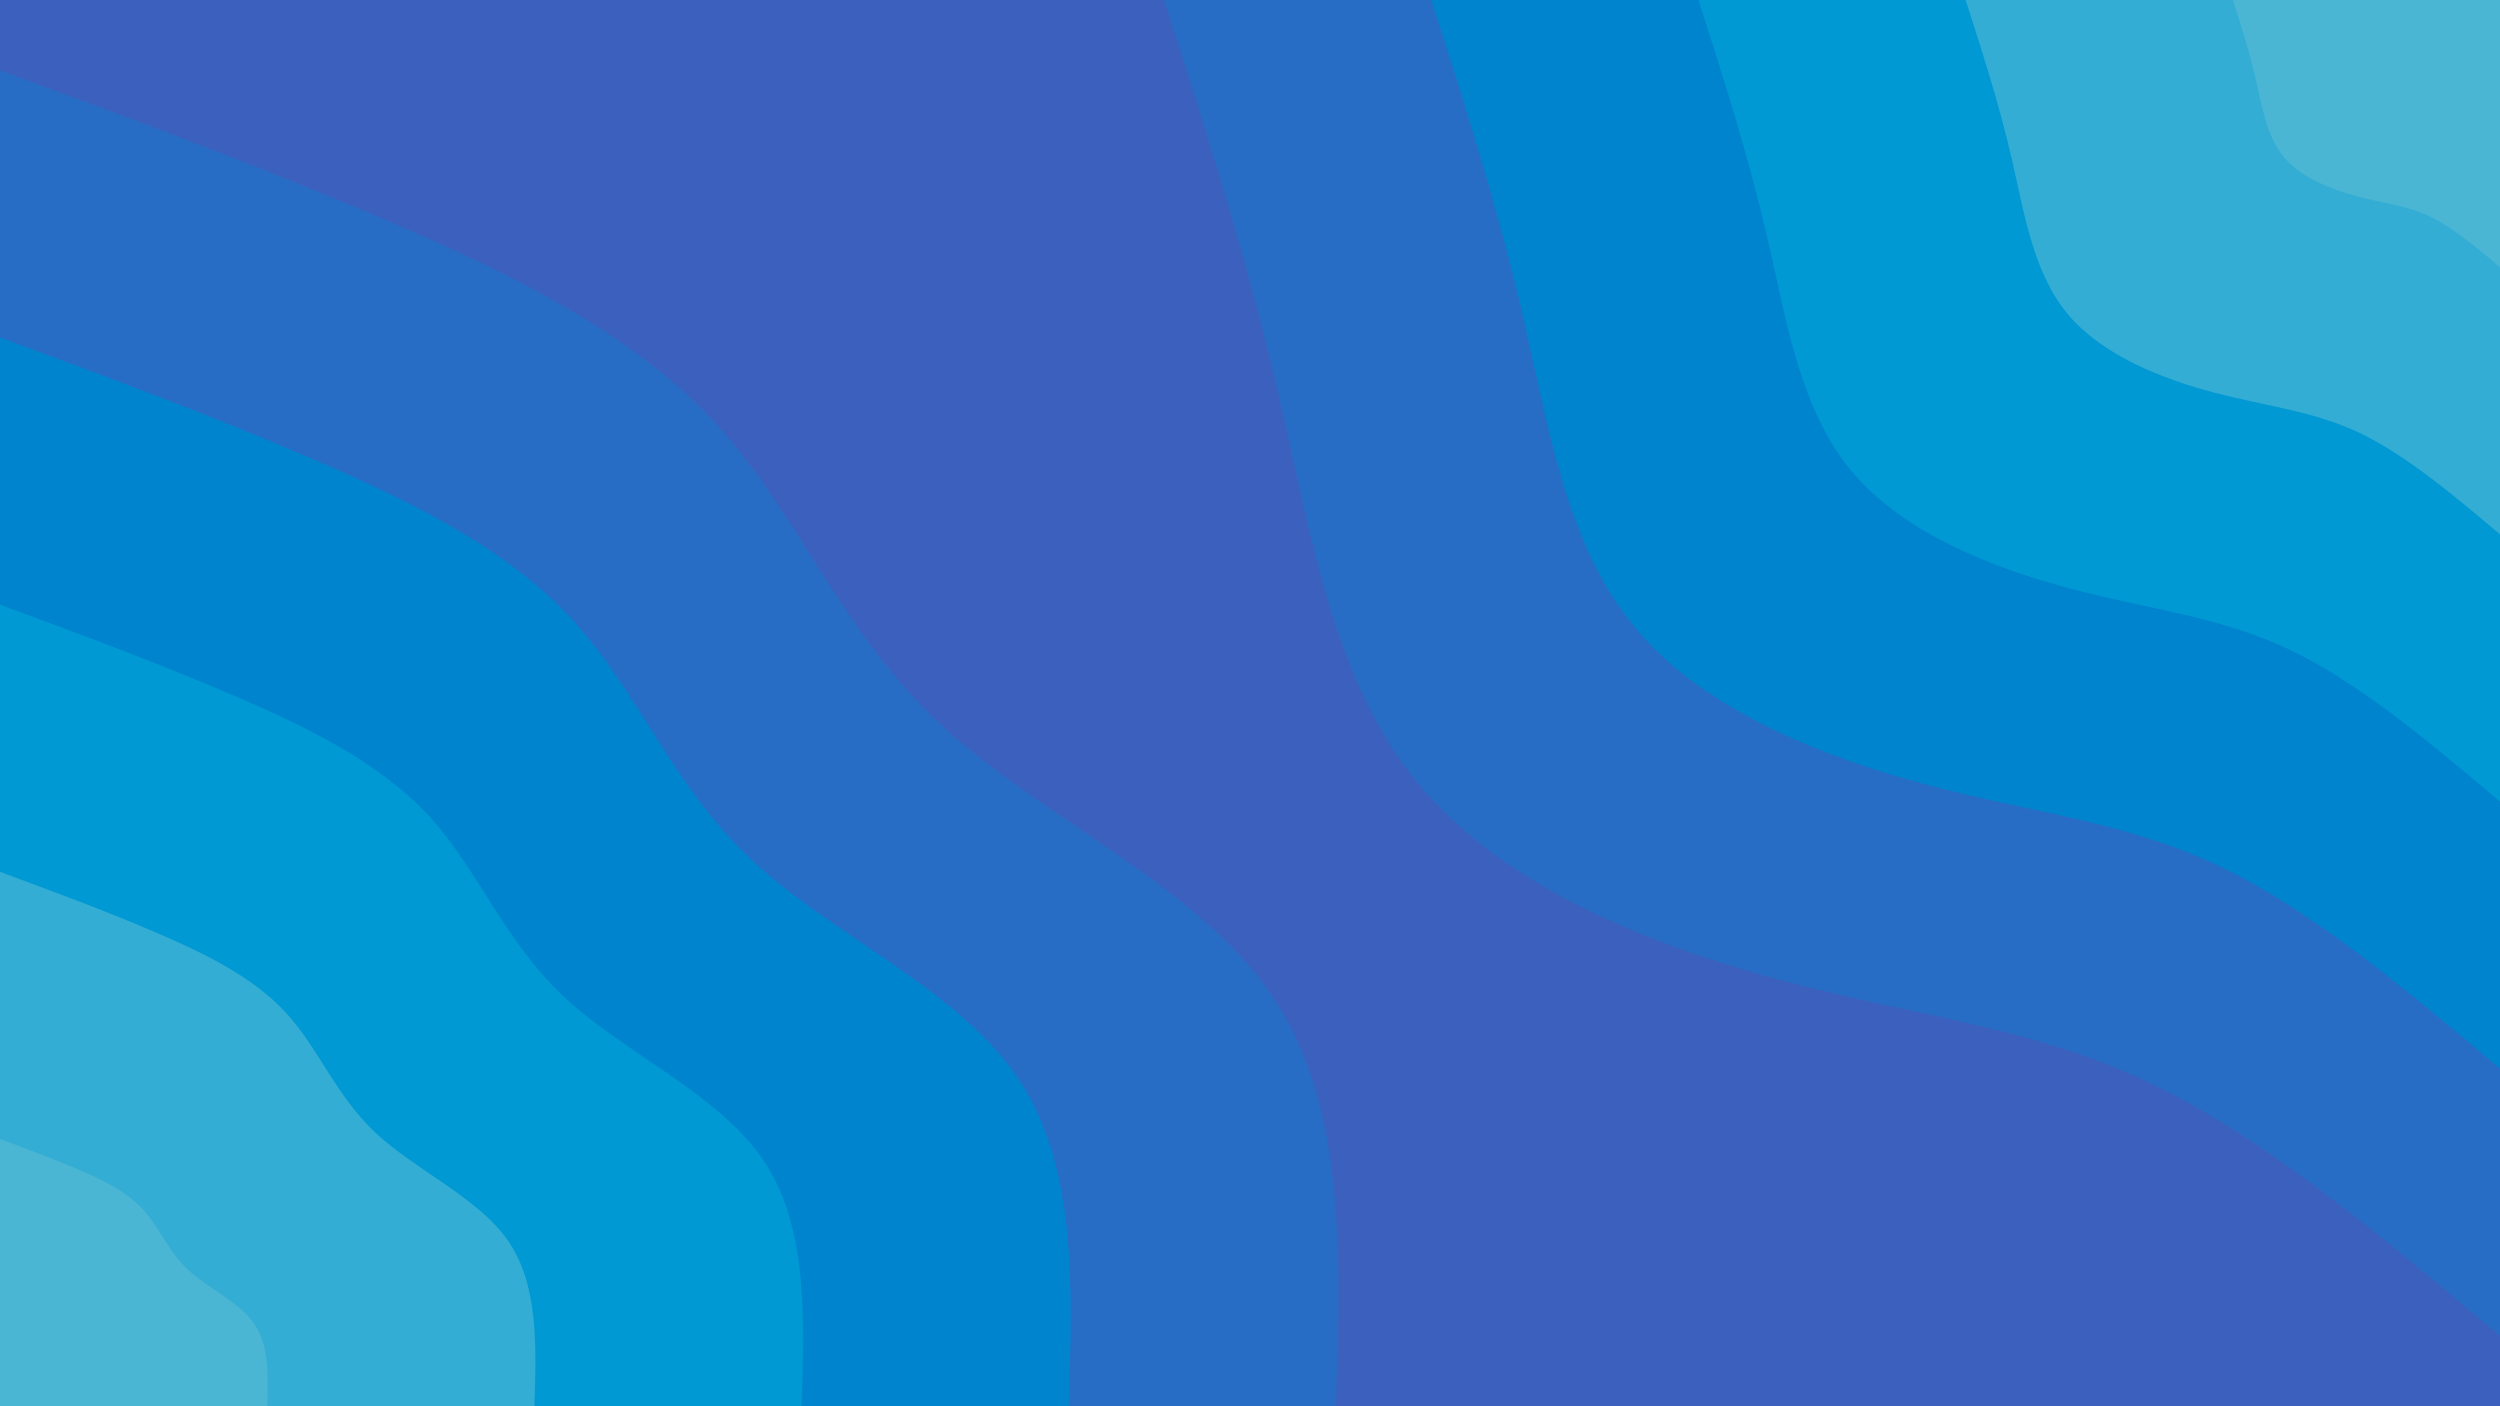 <svg id="visual" viewBox="0 0 960 540" width="960" height="540" xmlns="http://www.w3.org/2000/svg" xmlns:xlink="http://www.w3.org/1999/xlink" version="1.1"><rect x="0" y="0" width="960" height="540" fill="#3b60bd"></rect><defs><linearGradient id="grad1_0" x1="43.8%" y1="0%" x2="100%" y2="100%"><stop offset="14.444%" stop-color="#4ab6d4" stop-opacity="1"></stop><stop offset="85.556%" stop-color="#4ab6d4" stop-opacity="1"></stop></linearGradient></defs><defs><linearGradient id="grad1_1" x1="43.8%" y1="0%" x2="100%" y2="100%"><stop offset="14.444%" stop-color="#4ab6d4" stop-opacity="1"></stop><stop offset="85.556%" stop-color="#19a3d4" stop-opacity="1"></stop></linearGradient></defs><defs><linearGradient id="grad1_2" x1="43.8%" y1="0%" x2="100%" y2="100%"><stop offset="14.444%" stop-color="#008fd1" stop-opacity="1"></stop><stop offset="85.556%" stop-color="#19a3d4" stop-opacity="1"></stop></linearGradient></defs><defs><linearGradient id="grad1_3" x1="43.8%" y1="0%" x2="100%" y2="100%"><stop offset="14.444%" stop-color="#008fd1" stop-opacity="1"></stop><stop offset="85.556%" stop-color="#0b78ca" stop-opacity="1"></stop></linearGradient></defs><defs><linearGradient id="grad1_4" x1="43.8%" y1="0%" x2="100%" y2="100%"><stop offset="14.444%" stop-color="#3b60bd" stop-opacity="1"></stop><stop offset="85.556%" stop-color="#0b78ca" stop-opacity="1"></stop></linearGradient></defs><defs><linearGradient id="grad2_0" x1="0%" y1="0%" x2="56.3%" y2="100%"><stop offset="14.444%" stop-color="#4ab6d4" stop-opacity="1"></stop><stop offset="85.556%" stop-color="#4ab6d4" stop-opacity="1"></stop></linearGradient></defs><defs><linearGradient id="grad2_1" x1="0%" y1="0%" x2="56.3%" y2="100%"><stop offset="14.444%" stop-color="#19a3d4" stop-opacity="1"></stop><stop offset="85.556%" stop-color="#4ab6d4" stop-opacity="1"></stop></linearGradient></defs><defs><linearGradient id="grad2_2" x1="0%" y1="0%" x2="56.3%" y2="100%"><stop offset="14.444%" stop-color="#19a3d4" stop-opacity="1"></stop><stop offset="85.556%" stop-color="#008fd1" stop-opacity="1"></stop></linearGradient></defs><defs><linearGradient id="grad2_3" x1="0%" y1="0%" x2="56.3%" y2="100%"><stop offset="14.444%" stop-color="#0b78ca" stop-opacity="1"></stop><stop offset="85.556%" stop-color="#008fd1" stop-opacity="1"></stop></linearGradient></defs><defs><linearGradient id="grad2_4" x1="0%" y1="0%" x2="56.3%" y2="100%"><stop offset="14.444%" stop-color="#0b78ca" stop-opacity="1"></stop><stop offset="85.556%" stop-color="#3b60bd" stop-opacity="1"></stop></linearGradient></defs><g transform="translate(960, 0)"><path d="M0 513C-45.3 474.9 -90.5 436.7 -135 415.6C-179.5 394.5 -223.3 390.4 -273.9 377C-324.5 363.7 -382 341.1 -415 301.5C-448 262 -456.6 205.4 -468.9 152.3C-481.1 99.3 -497.1 49.6 -513 0L0 0Z" fill="#286dc5"></path><path d="M0 410.4C-36.2 379.9 -72.4 349.4 -108 332.5C-143.6 315.6 -178.6 312.3 -219.1 301.6C-259.6 290.9 -305.6 272.9 -332 241.2C-358.4 209.6 -365.3 164.3 -375.1 121.9C-384.9 79.4 -397.6 39.7 -410.4 0L0 0Z" fill="#0084ce"></path><path d="M0 307.8C-27.2 284.9 -54.3 262 -81 249.4C-107.7 236.7 -134 234.2 -164.3 226.2C-194.7 218.2 -229.2 204.7 -249 180.9C-268.8 157.2 -274 123.3 -281.3 91.4C-288.7 59.6 -298.2 29.8 -307.8 0L0 0Z" fill="#0099d3"></path><path d="M0 205.2C-18.1 189.9 -36.2 174.7 -54 166.2C-71.8 157.8 -89.3 156.1 -109.6 150.8C-129.8 145.5 -152.8 136.4 -166 120.6C-179.2 104.8 -182.6 82.2 -187.5 60.9C-192.4 39.7 -198.8 19.9 -205.2 0L0 0Z" fill="#34add4"></path><path d="M0 102.6C-9.1 95 -18.1 87.3 -27 83.1C-35.9 78.9 -44.7 78.1 -54.8 75.4C-64.9 72.7 -76.4 68.2 -83 60.3C-89.6 52.4 -91.3 41.1 -93.8 30.5C-96.2 19.9 -99.4 9.9 -102.6 0L0 0Z" fill="#4ab6d4"></path></g><g transform="translate(0, 540)"><path d="M0 -513C49.9 -494.6 99.8 -476.2 148 -455.6C196.3 -434.9 242.9 -412.1 274.5 -377.8C306.1 -343.6 322.6 -297.9 360.8 -262.2C399 -226.4 458.9 -200.6 487.9 -158.5C516.9 -116.5 514.9 -58.2 513 0L0 0Z" fill="#286dc5"></path><path d="M0 -410.4C39.9 -395.7 79.8 -381 118.4 -364.4C157 -347.9 194.3 -329.7 219.6 -302.2C244.9 -274.8 258.1 -238.3 288.7 -209.7C319.2 -181.1 367.1 -160.5 390.3 -126.8C413.5 -93.2 411.9 -46.6 410.4 0L0 0Z" fill="#0084ce"></path><path d="M0 -307.8C29.9 -296.8 59.9 -285.7 88.8 -273.3C117.8 -261 145.7 -247.2 164.7 -226.7C183.6 -206.1 193.6 -178.7 216.5 -157.3C239.4 -135.8 275.3 -120.3 292.7 -95.1C310.1 -69.9 309 -34.9 307.8 0L0 0Z" fill="#0099d3"></path><path d="M0 -205.2C20 -197.8 39.9 -190.5 59.2 -182.2C78.5 -174 97.2 -164.8 109.8 -151.1C122.4 -137.4 129 -119.2 144.3 -104.9C159.6 -90.6 183.6 -80.2 195.2 -63.4C206.7 -46.6 206 -23.3 205.2 0L0 0Z" fill="#34add4"></path><path d="M0 -102.6C10 -98.9 20 -95.2 29.6 -91.1C39.3 -87 48.6 -82.4 54.9 -75.6C61.2 -68.7 64.5 -59.6 72.2 -52.4C79.8 -45.3 91.8 -40.1 97.6 -31.7C103.4 -23.3 103 -11.6 102.6 0L0 0Z" fill="#4ab6d4"></path></g></svg>